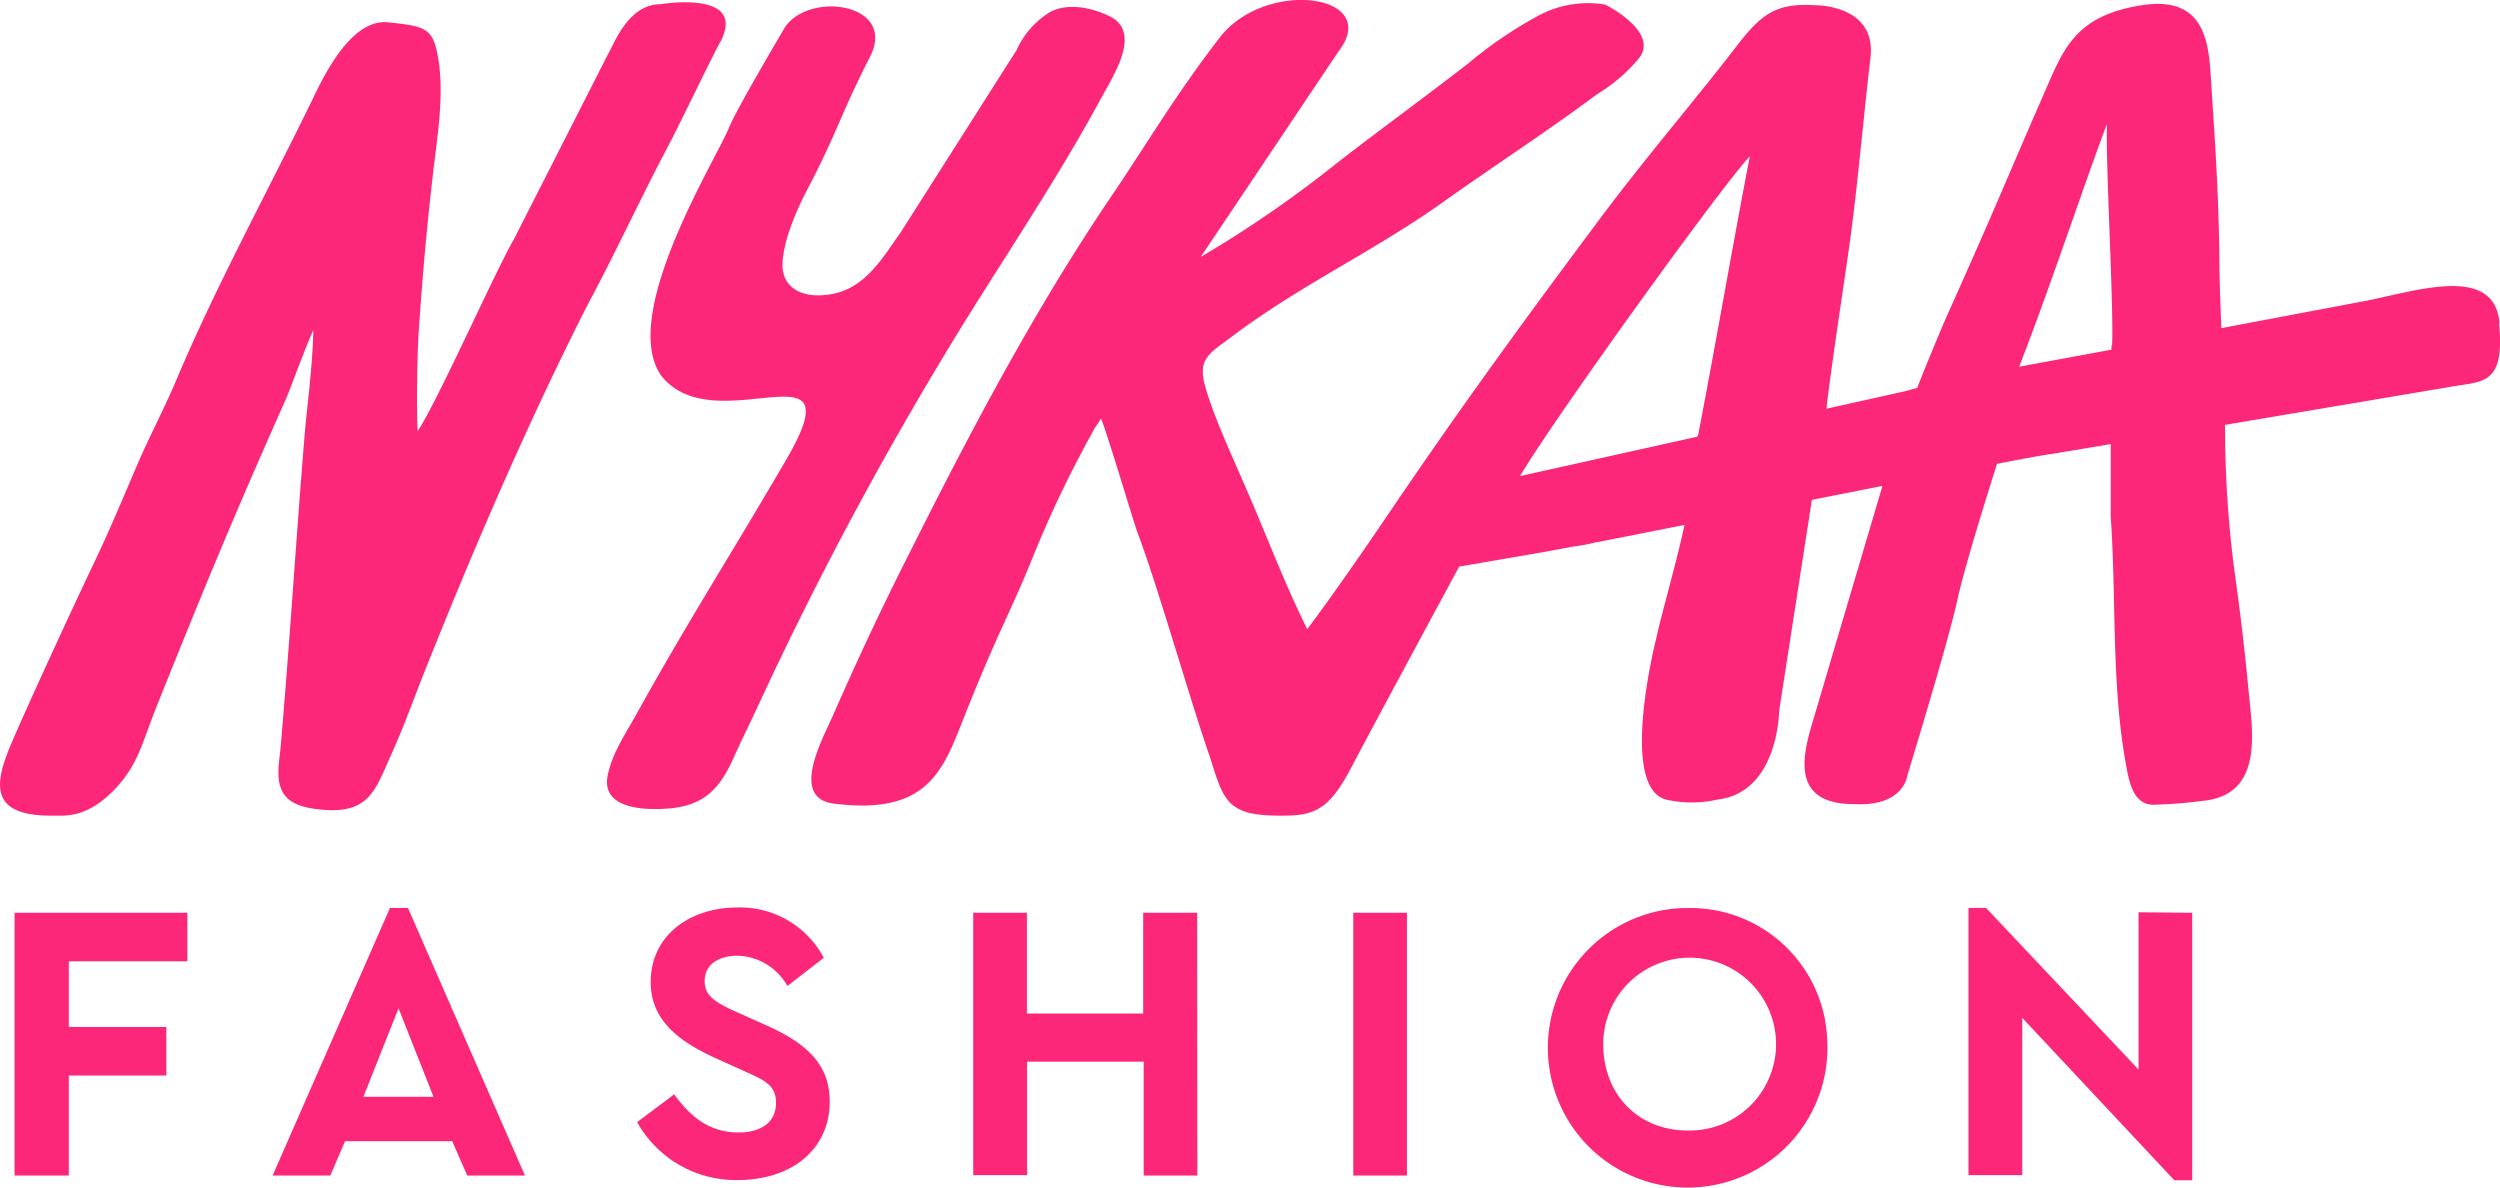 <svg xmlns="http://www.w3.org/2000/svg" viewBox="0 0 254.31 120.8"><defs><style>.cls-1{fill:#FC2779}</style></defs><g id="Layer_2" data-name="Layer 2"><g id="Layer_1-2" data-name="Layer 1"><path class="cls-1" d="M112.44 9.24c1.07-2 3.55-6 .49-7.56-1.79-.88-4.22-1.43-6.07-.48a8.7 8.7 0 0 0-3.45 3.9L91.63 23.62c-1.89 2.64-3.71 6-7.61 6.38-2.58.29-4.46-.81-4.42-3.11s1.42-5.51 2.48-7.53c3.06-5.81 3.45-7.79 6.42-13.58C91.33.25 82-1 79.71 3c-1.66 2.86-4.83 8.23-5.56 10-1.33 3.28-11.19 19-6.9 25.2 5.51 7 20.12-4 12.63 8.73-6 10.27-9.81 16.12-15.09 25.63-1.13 2.06-2.56 4.09-3 6.46-.55 3.4 4.12 3.38 6.13 3.23 3.58-.26 5.26-1.9 6.71-5.17.75-1.69 1.81-3.8 2.57-5.47a368.06 368.06 0 0 1 23.42-42.84c4.38-6.9 8.23-12.87 11.82-19.57m-39.13-5C76-1.07 67.18.43 67.18.43c-3.21 0-4.63 3.85-5.29 5l-9.63 18.94c-1.82 3.1-7.77 16.51-9.78 19.49-.14-3 0-9.06.14-10.5.39-5.72.78-10 1.38-15.29.45-4.06 1.31-8.64.47-12.7-.52-2.53-1.36-2.72-5-3.1S33.09 7.39 31.84 10c-4.63 9.54-9.79 18.91-13.91 28.67-1.2 2.85-2.71 5.69-3.93 8.52-1.46 3.4-2.86 6.78-4.46 10.12-1.7 3.54-7 15-8.53 18.66-1.64 4-2 7.14 4.63 7 1 0 3.35.24 6.19-2.85 2.23-2.41 2.68-4.67 4-8 4.74-11.85 8-19.74 13.22-31.45.52-1.17 1.67-4.48 2.82-7.09-.06 3.67-.68 8.08-.91 11-.87 10.64-1.5 20.93-2.42 31.47-.12 1.41-.5 3.11.17 4.44s2.28 1.67 3.63 1.83c5.29.64 5.83-2 7.48-5.61 1.45-3.23 2.35-5.87 3.67-9.15 4.06-10.15 8.35-20.21 13.08-30.07C57.78 35 59 32.46 60.31 30c2.4-4.55 4.4-8.85 7-13.89 2-3.73 3.85-7.8 5.94-11.82M214.79 35.2v.37l-9.39 1.73c3.37-8.68 6.87-19.32 8.93-24.68-.15 4 .7 18.52.52 22.49m-42.17 9.22a.13.13 0 0 1-.06.1l-18 4C158.47 42 175.35 18.64 178 15.9c-1.41 7.22-3.76 20.68-5.28 28.45m81.53-11.57c-.58-6.08-9-3-14-2.1l-14.29 2.7c-.26-6.85-.14-5.48-.24-9.65-.14-6-.5-10.74-.84-16.09-.22-3.37-.69-8-6.77-7.14-7 1-8.19 4.49-10.06 8.72-4.83 11.08-4.7 11.08-10.21 23.38-.41.93-2.47 5.9-2.81 6.86l-1.21.33-8 1.78v-.3c.7-5.62 1.59-11.21 2.38-16.82.71-5.12 1.46-13.43 2.07-18.56.65-5.5-5.72-5.36-5.72-5.36-3.89-.23-5.4.92-7.84 4.09-4.23 5.5-9.32 11.42-13.83 17.46-8.15 10.92-14.18 19.19-21.6 30.13-2.15 3.18-5.46 8-8.3 11.79-1.91-3.82-3.55-8-5.15-11.8-2.29-5.46-4-8.86-5.12-12.5-1-3.2.19-3.64 2.57-5.44 6.82-5.16 14.5-8.71 21.47-13.67 4.93-3.52 10.88-7.39 15.7-11a16.75 16.75 0 0 0 4.34-3.75c1.94-2.66-3.49-5.37-3.49-5.37a10.63 10.63 0 0 0-6.93 1.19 42.69 42.69 0 0 0-6.94 4.73c-4.09 3.19-9.32 7-13.41 10.18a118.38 118.38 0 0 1-13.88 9.57l14-20.88c4.56-5.88-7.5-7.53-12.14-1.34-4.29 5.56-7.17 10.43-10.56 15.47C105.26 31.39 98.65 44 92 57.28c-2.52 5-5 10.33-7.29 15.55-1.12 2.52-4.35 8.37.13 8.92 9.5 1.19 11.06-3.31 13.2-8.72 3.54-8.93 4.69-10.59 6.94-16.15a115.87 115.87 0 0 1 6.24-13.07c0-.08.79-1.21.78-1.22.46.93 3.34 10.6 3.74 11.67 2 5.24 5.45 17.41 7.41 22.95 1.41 4.59 1.84 5.91 8 5.75 3.08-.08 4.41-1.24 6.43-5.11s10.85-20.21 10.85-20.21l8.87-1.53 2.78-.52a16.51 16.51 0 0 0 2.31-.44h.1l8.86-1.75c-.6 3-2.49 9.67-2.83 11.36 0 0-4.07 15.83 1.22 16.63a11.71 11.71 0 0 0 5-.06c6.17-.74 6.24-9 6.24-9l3.33-21.48 7.18-1.42-7.24 24.47c-1 3.47-1.8 7.91 4.39 7.9 5.06.26 5.39-2.93 5.39-2.93.13-.49 4.12-13.4 5.12-18 .65-3 3-10.6 4-13.69 2.65-.51 4.62-.88 5.56-1l6-1v7.36c.61 8.65 0 17.68 1.74 26.2.28 1.36.85 3.12 2.57 3.12a45.07 45.07 0 0 0 4.92-.38c6.35-.53 5.2-7 4.81-11.06-.43-4.52-.88-8.3-1.51-12.78a114.23 114.23 0 0 1-.9-14.32.17.17 0 0 1 0-.1l23.34-3.94c2.93-.49 5.13-.24 4.54-6.32M19.06 97.79H7v6.68h9.92v4.94H7v10.17H1.48V92.85h17.58zM46 116.09H35.1l-1.5 3.49h-5.87l11.94-27.22h1.83l11.9 27.22h-5.87zm-5.46-13.52l-3.57 9h7.13zM83.8 97.43l-3.7 2.87a6 6 0 0 0-5.1-3.08c-1.78 0-3.32.81-3.32 2.59 0 1.54 1.18 2.19 3.12 3.08l3 1.34c4.21 1.86 6.6 4 6.6 7.81 0 5-4 8-9.36 8a11.5 11.5 0 0 1-10.23-5.89l3.77-2.83c1.45 2 3.36 3.88 6.55 3.88 2.35 0 3.81-1.09 3.81-3s-1.29-2.35-3.4-3.32l-2.87-1.3c-3.81-1.74-6.48-3.93-6.48-7.69 0-4.62 3.84-7.58 8.86-7.58a9.65 9.65 0 0 1 8.75 5.12zM121.8 119.58h-5.46V108h-11.86v11.54H99V92.85h5.46v10.25h11.83V92.85h5.49zM143.12 119.58h-5.46V92.85h5.46zM185.89 106.21a14.22 14.22 0 1 1-14.59-13.84h.34A13.93 13.93 0 0 1 185.88 106a1.93 1.93 0 0 1 .01.21zm-22.8 0c0 5.19 3.61 8.79 8.59 8.79a8.79 8.79 0 1 0-8.59-9zM223 92.85v27.21h-1.82l-15.47-16.52v16h-5.47V92.36h1.79l15.51 16.44v-16z"/></g></g></svg>